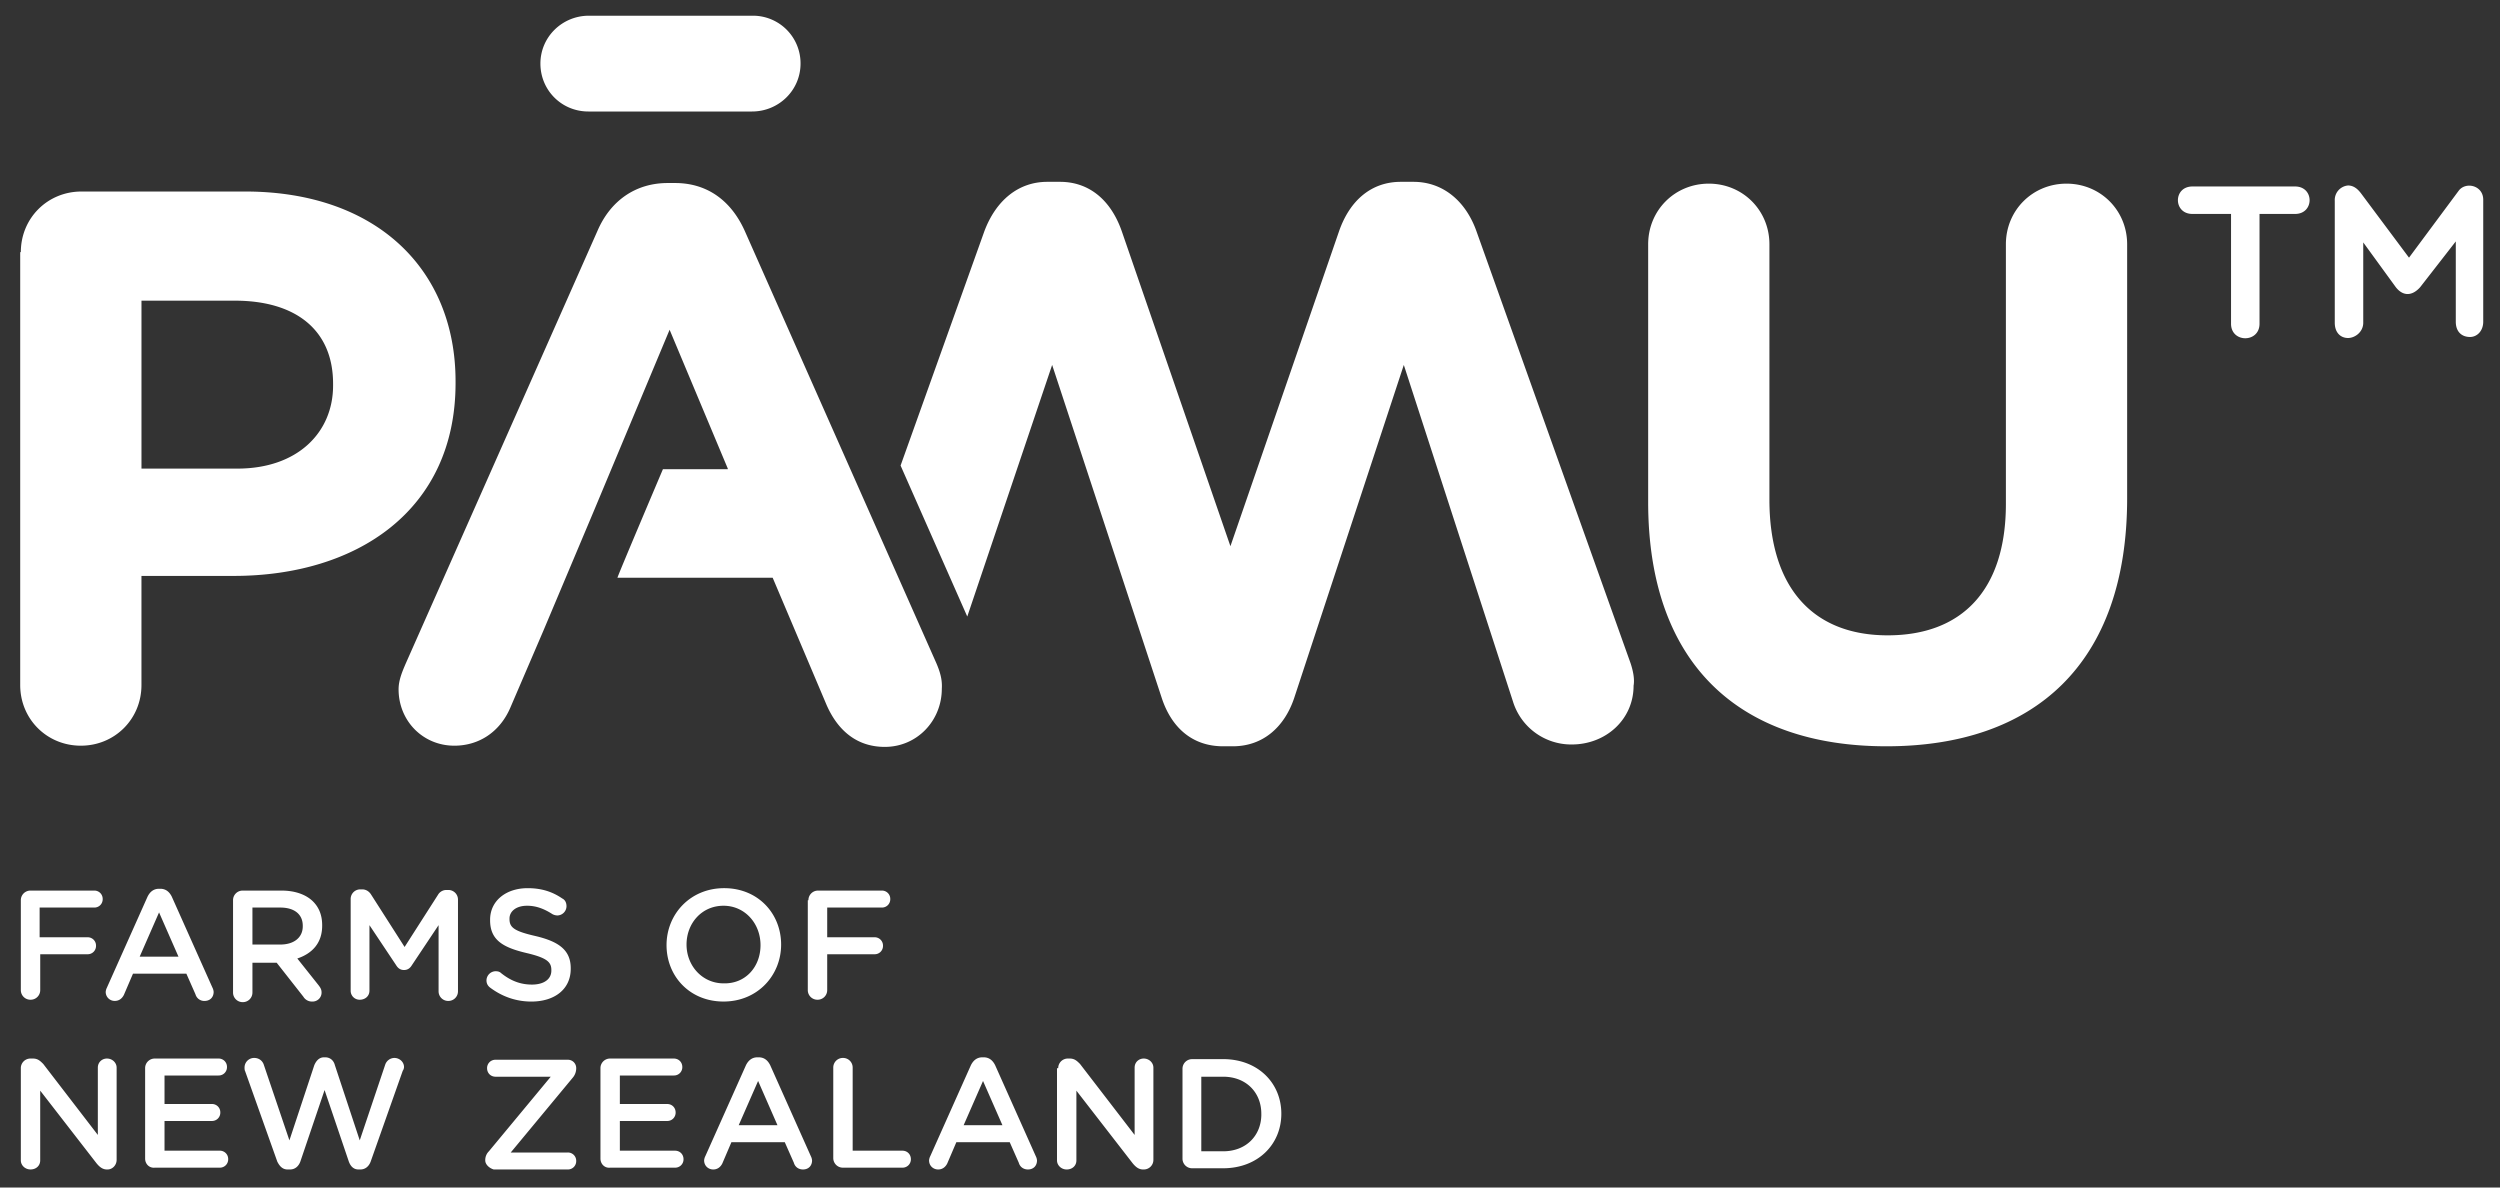 <svg aria-hidden="true" xmlns="http://www.w3.org/2000/svg" width="120" height="57" fill="white" viewBox="0 0 120 57">
            <rect x="0" y="0" width="120" height="57" fill="#333333" stroke="none"/>
            <path fill-rule="evenodd" d="M36.097 5.352H28.24c-1.28 0-2.3-1.019-2.3-2.3 0-1.28 1.048-2.298 2.329-2.298h7.858a2.285 2.285 0 0 1 2.299 2.299c0 1.28-1.048 2.299-2.329 2.299Zm34.778 5.762 7.392 20.72c.116.35.204.758.145 1.078 0 1.63-1.338 2.823-2.968 2.823a2.926 2.926 0 0 1-2.823-2.067l-5.238-16.151-5.268 16.006c-.466 1.368-1.484 2.299-2.94 2.299h-.465c-1.484 0-2.474-.902-2.94-2.3l-5.267-16.005-4.074 12.077-3.201-7.247 4.016-11.233c.553-1.484 1.63-2.386 3.026-2.386h.611c1.397 0 2.445.873 2.969 2.386l5.21 15.104 5.209-15.104c.523-1.513 1.571-2.386 2.968-2.386h.611c1.397 0 2.503.902 3.027 2.386ZM1.465 42.748a.46.46 0 0 0-.465.466v4.307a.46.46 0 0 0 .466.466.46.46 0 0 0 .465-.466v-1.717h2.27a.398.398 0 0 0 .408-.407.398.398 0 0 0-.408-.408H1.902v-1.426h2.62a.398.398 0 0 0 .407-.407.398.398 0 0 0-.408-.408H1.466Zm7.102 3.172-.932-2.124-.93 2.124h1.862Zm-3.434 1.484 1.95-4.365c.116-.233.29-.378.552-.378h.059c.261 0 .436.145.552.378l1.95 4.365a.54.54 0 0 1 .059.204c0 .262-.175.437-.437.437a.437.437 0 0 1-.436-.32l-.437-.99H6.384l-.437 1.019c-.087.174-.232.29-.436.29a.429.429 0 0 1-.437-.436.54.54 0 0 1 .059-.203Zm9.4-2.939c0 .524-.408.873-1.077.873h-1.339v-1.775h1.339c.67 0 1.077.32 1.077.873v.03Zm-2.881-1.717a.46.46 0 0 0-.466.466v4.423a.46.46 0 0 0 .466.466.46.46 0 0 0 .465-.466v-1.426h1.164l1.28 1.63a.479.479 0 0 0 .437.233.429.429 0 0 0 .437-.437c0-.145-.058-.233-.146-.349l-1.018-1.28c.698-.233 1.193-.728 1.193-1.572v-.029c0-.466-.146-.844-.437-1.135-.32-.32-.843-.524-1.513-.524h-1.862Zm5.18.408a.46.46 0 0 1 .465-.466h.088c.203 0 .349.117.436.262l1.6 2.503 1.602-2.503a.464.464 0 0 1 .407-.233h.087a.46.46 0 0 1 .466.466v4.394a.46.46 0 0 1-.466.466.46.46 0 0 1-.465-.466v-3.172l-1.28 1.92c-.088.146-.205.234-.38.234-.174 0-.29-.088-.378-.233l-1.28-1.92v3.142c0 .262-.204.437-.466.437a.429.429 0 0 1-.436-.437v-4.394Zm6.519 3.9c0 .145.058.261.174.349.582.436 1.252.67 1.98.67 1.105 0 1.89-.583 1.89-1.572v-.03c0-.873-.581-1.28-1.687-1.542-1.019-.233-1.252-.407-1.252-.815v-.029c0-.32.292-.611.845-.611.436 0 .814.145 1.222.407.058.03.145.059.233.059a.448.448 0 0 0 .436-.437c0-.204-.087-.32-.204-.378-.465-.32-.989-.495-1.658-.495-1.048 0-1.805.611-1.805 1.513v.03c0 .96.64 1.309 1.746 1.57.99.234 1.194.437 1.194.816v.029c0 .407-.35.67-.932.67-.582 0-1.047-.204-1.484-.554-.058-.058-.145-.087-.262-.087a.448.448 0 0 0-.436.437Zm13.154-1.688c0-1.048-.757-1.892-1.775-1.892-1.048 0-1.776.844-1.776 1.863 0 1.018.757 1.862 1.776 1.862 1.047.03 1.775-.786 1.775-1.833Zm-4.511 0c0-1.485 1.135-2.736 2.765-2.736 1.63 0 2.735 1.222 2.735 2.707 0 1.484-1.135 2.735-2.764 2.735-1.63 0-2.736-1.222-2.736-2.706Zm7.276-2.62a.46.46 0 0 0-.466.466h-.03v4.307a.46.46 0 0 0 .466.466.46.46 0 0 0 .466-.466v-1.717h2.27a.398.398 0 0 0 .408-.407.398.398 0 0 0-.408-.408h-2.27v-1.426h2.62a.398.398 0 0 0 .407-.407.398.398 0 0 0-.408-.408H39.27ZM1 51.275a.46.46 0 0 1 .466-.465h.116c.233 0 .35.116.495.261l2.619 3.406v-3.23c0-.263.204-.437.437-.437.261 0 .465.203.465.436v4.424c0 .262-.204.465-.436.465h-.03c-.203 0-.349-.116-.494-.29L1.93 52.351v3.347c0 .262-.203.436-.465.436S1 55.932 1 55.7v-4.424Zm5.966 0v4.337c0 .261.204.465.466.436h3.114a.398.398 0 0 0 .407-.407.398.398 0 0 0-.407-.408H7.897v-1.426h2.27a.398.398 0 0 0 .408-.407.398.398 0 0 0-.408-.408h-2.27v-1.368h2.59a.398.398 0 0 0 .408-.407.398.398 0 0 0-.408-.407H7.432a.46.46 0 0 0-.466.465Zm4.802.146c-.03-.058-.03-.117-.03-.175a.46.46 0 0 1 .466-.465c.233 0 .408.145.466.349l1.222 3.608 1.194-3.608c.087-.204.232-.379.465-.379h.058c.233 0 .408.146.466.379l1.193 3.608 1.223-3.637a.473.473 0 0 1 .436-.32c.262 0 .466.203.466.436 0 .058-.03.146-.059.175l-1.542 4.365c-.087.233-.262.378-.495.378h-.087c-.233 0-.378-.145-.466-.378l-1.164-3.434-1.164 3.434c-.087.233-.262.378-.495.378h-.116c-.233 0-.378-.145-.495-.378l-1.542-4.336Zm11.699 3.841a.592.592 0 0 0-.175.437c0 .203.204.378.408.436h3.55a.398.398 0 0 0 .408-.407.398.398 0 0 0-.408-.408h-2.735l2.968-3.58a.699.699 0 0 0 .175-.436v-.029a.398.398 0 0 0-.408-.407h-3.463a.398.398 0 0 0-.407.407c0 .233.174.407.407.407h2.649l-2.969 3.58Zm5.355.35v-4.337a.46.46 0 0 1 .466-.465h3.055c.233 0 .408.174.408.407a.398.398 0 0 1-.408.407h-2.59v1.368h2.27c.233 0 .407.175.407.408a.398.398 0 0 1-.407.407h-2.27v1.426h2.648c.233 0 .408.175.408.408a.398.398 0 0 1-.408.407h-3.114c-.261.03-.465-.175-.465-.437Zm7.567-3.726.93 2.125h-1.862l.932-2.125Zm-.583-.756-1.95 4.365a.54.54 0 0 0-.058.204c0 .262.204.436.437.436.204 0 .35-.116.437-.29l.436-1.02h2.561l.437.99c.058.204.232.32.436.32.262 0 .437-.174.437-.436a.54.54 0 0 0-.059-.204l-1.95-4.365c-.116-.233-.29-.379-.552-.379h-.059c-.261 0-.436.146-.553.379Zm4.191.116a.46.46 0 0 1 .466-.465.46.46 0 0 1 .465.465v3.987h2.387c.233 0 .407.175.407.408a.398.398 0 0 1-.407.407h-2.852a.46.46 0 0 1-.466-.465v-4.337Zm7.188.64.932 2.125h-1.863l.931-2.125Zm-.582-.756-1.95 4.365a.54.54 0 0 0-.058.204c0 .262.204.436.437.436.204 0 .35-.116.437-.29l.436-1.02h2.561l.437.99c.058.204.232.32.436.32.262 0 .437-.174.437-.436a.54.54 0 0 0-.059-.204l-1.95-4.365c-.116-.233-.29-.379-.552-.379h-.059c-.261 0-.436.146-.553.379Zm4.191.145a.46.46 0 0 1 .466-.465h.087c.233 0 .35.116.495.261l2.62 3.406v-3.23c0-.263.203-.437.436-.437.261 0 .465.203.465.436v4.424a.46.46 0 0 1-.465.465h-.03c-.203 0-.349-.116-.494-.29l-2.707-3.493v3.347c0 .262-.203.436-.465.436s-.466-.203-.466-.436v-4.424h.058Zm9.75 2.212c0 1.019-.728 1.775-1.834 1.775h-1.048v-3.58h1.048c1.106 0 1.833.758 1.833 1.776v.03Zm-3.318-2.648a.46.46 0 0 0-.466.465v4.308a.46.46 0 0 0 .466.465h1.484c1.659 0 2.794-1.135 2.794-2.619 0-1.484-1.135-2.62-2.794-2.62h-1.484ZM11.389 22.493c2.91 0 4.599-1.746 4.599-3.987v-.087c0-2.59-1.805-3.987-4.715-3.987H6.791v8.061h4.598ZM1 12.103c0-1.63 1.281-2.91 2.911-2.91h7.858c6.286 0 10.098 3.725 10.098 9.11v.087c0 6.111-4.743 9.254-10.651 9.254H6.79v5.239c0 1.63-1.28 2.91-2.91 2.91-1.63 0-2.91-1.28-2.91-2.91v-20.78H1Zm78.112-.378v12.369c0 7.77 4.365 11.728 11.437 11.728 7.072 0 11.554-3.929 11.554-11.903V11.725c0-1.63-1.281-2.91-2.91-2.91-1.63 0-2.91 1.28-2.91 2.91v12.456c0 4.162-2.125 6.315-5.676 6.315-3.521 0-5.675-2.212-5.675-6.519V11.725c0-1.63-1.28-2.91-2.91-2.91-1.63 0-2.91 1.28-2.91 2.91Zm-43.363-.64 9.197 20.75c.174.407.29.785.261 1.222 0 1.542-1.193 2.794-2.735 2.794-1.368 0-2.27-.815-2.794-2.008l-1.048-2.474-1.542-3.638h-7.45c-.03 0 2.182-5.209 2.182-5.209h3.114v-.03l-2.793-6.664-3.638 8.702-2.416 5.733-1.6 3.725c-.495 1.135-1.485 1.805-2.678 1.805-1.513 0-2.677-1.194-2.677-2.707 0-.436.174-.844.349-1.251l9.196-20.75c.612-1.426 1.805-2.3 3.376-2.3h.35c1.571 0 2.706.874 3.346 2.3Zm71.293-.816h-1.806c-.928 0-.928-1.318 0-1.318h4.929c.928 0 .928 1.318 0 1.318h-1.708v5.272c0 .927-1.367.927-1.367 0v-5.272h-.048Zm6.394 5.223v-3.856l1.562 2.148c.341.439.781.439 1.171 0l1.709-2.197v3.856c0 .488.292.732.683.732.342 0 .634-.293.634-.732V9.586c0-.684-.829-.879-1.171-.44l-2.392 3.222-2.294-3.075c-.146-.195-.342-.39-.634-.39a.699.699 0 0 0-.635.732v5.857c0 .488.293.732.635.732.341 0 .732-.293.732-.732Z" clip-rule="evenodd"></path>
          </svg>
